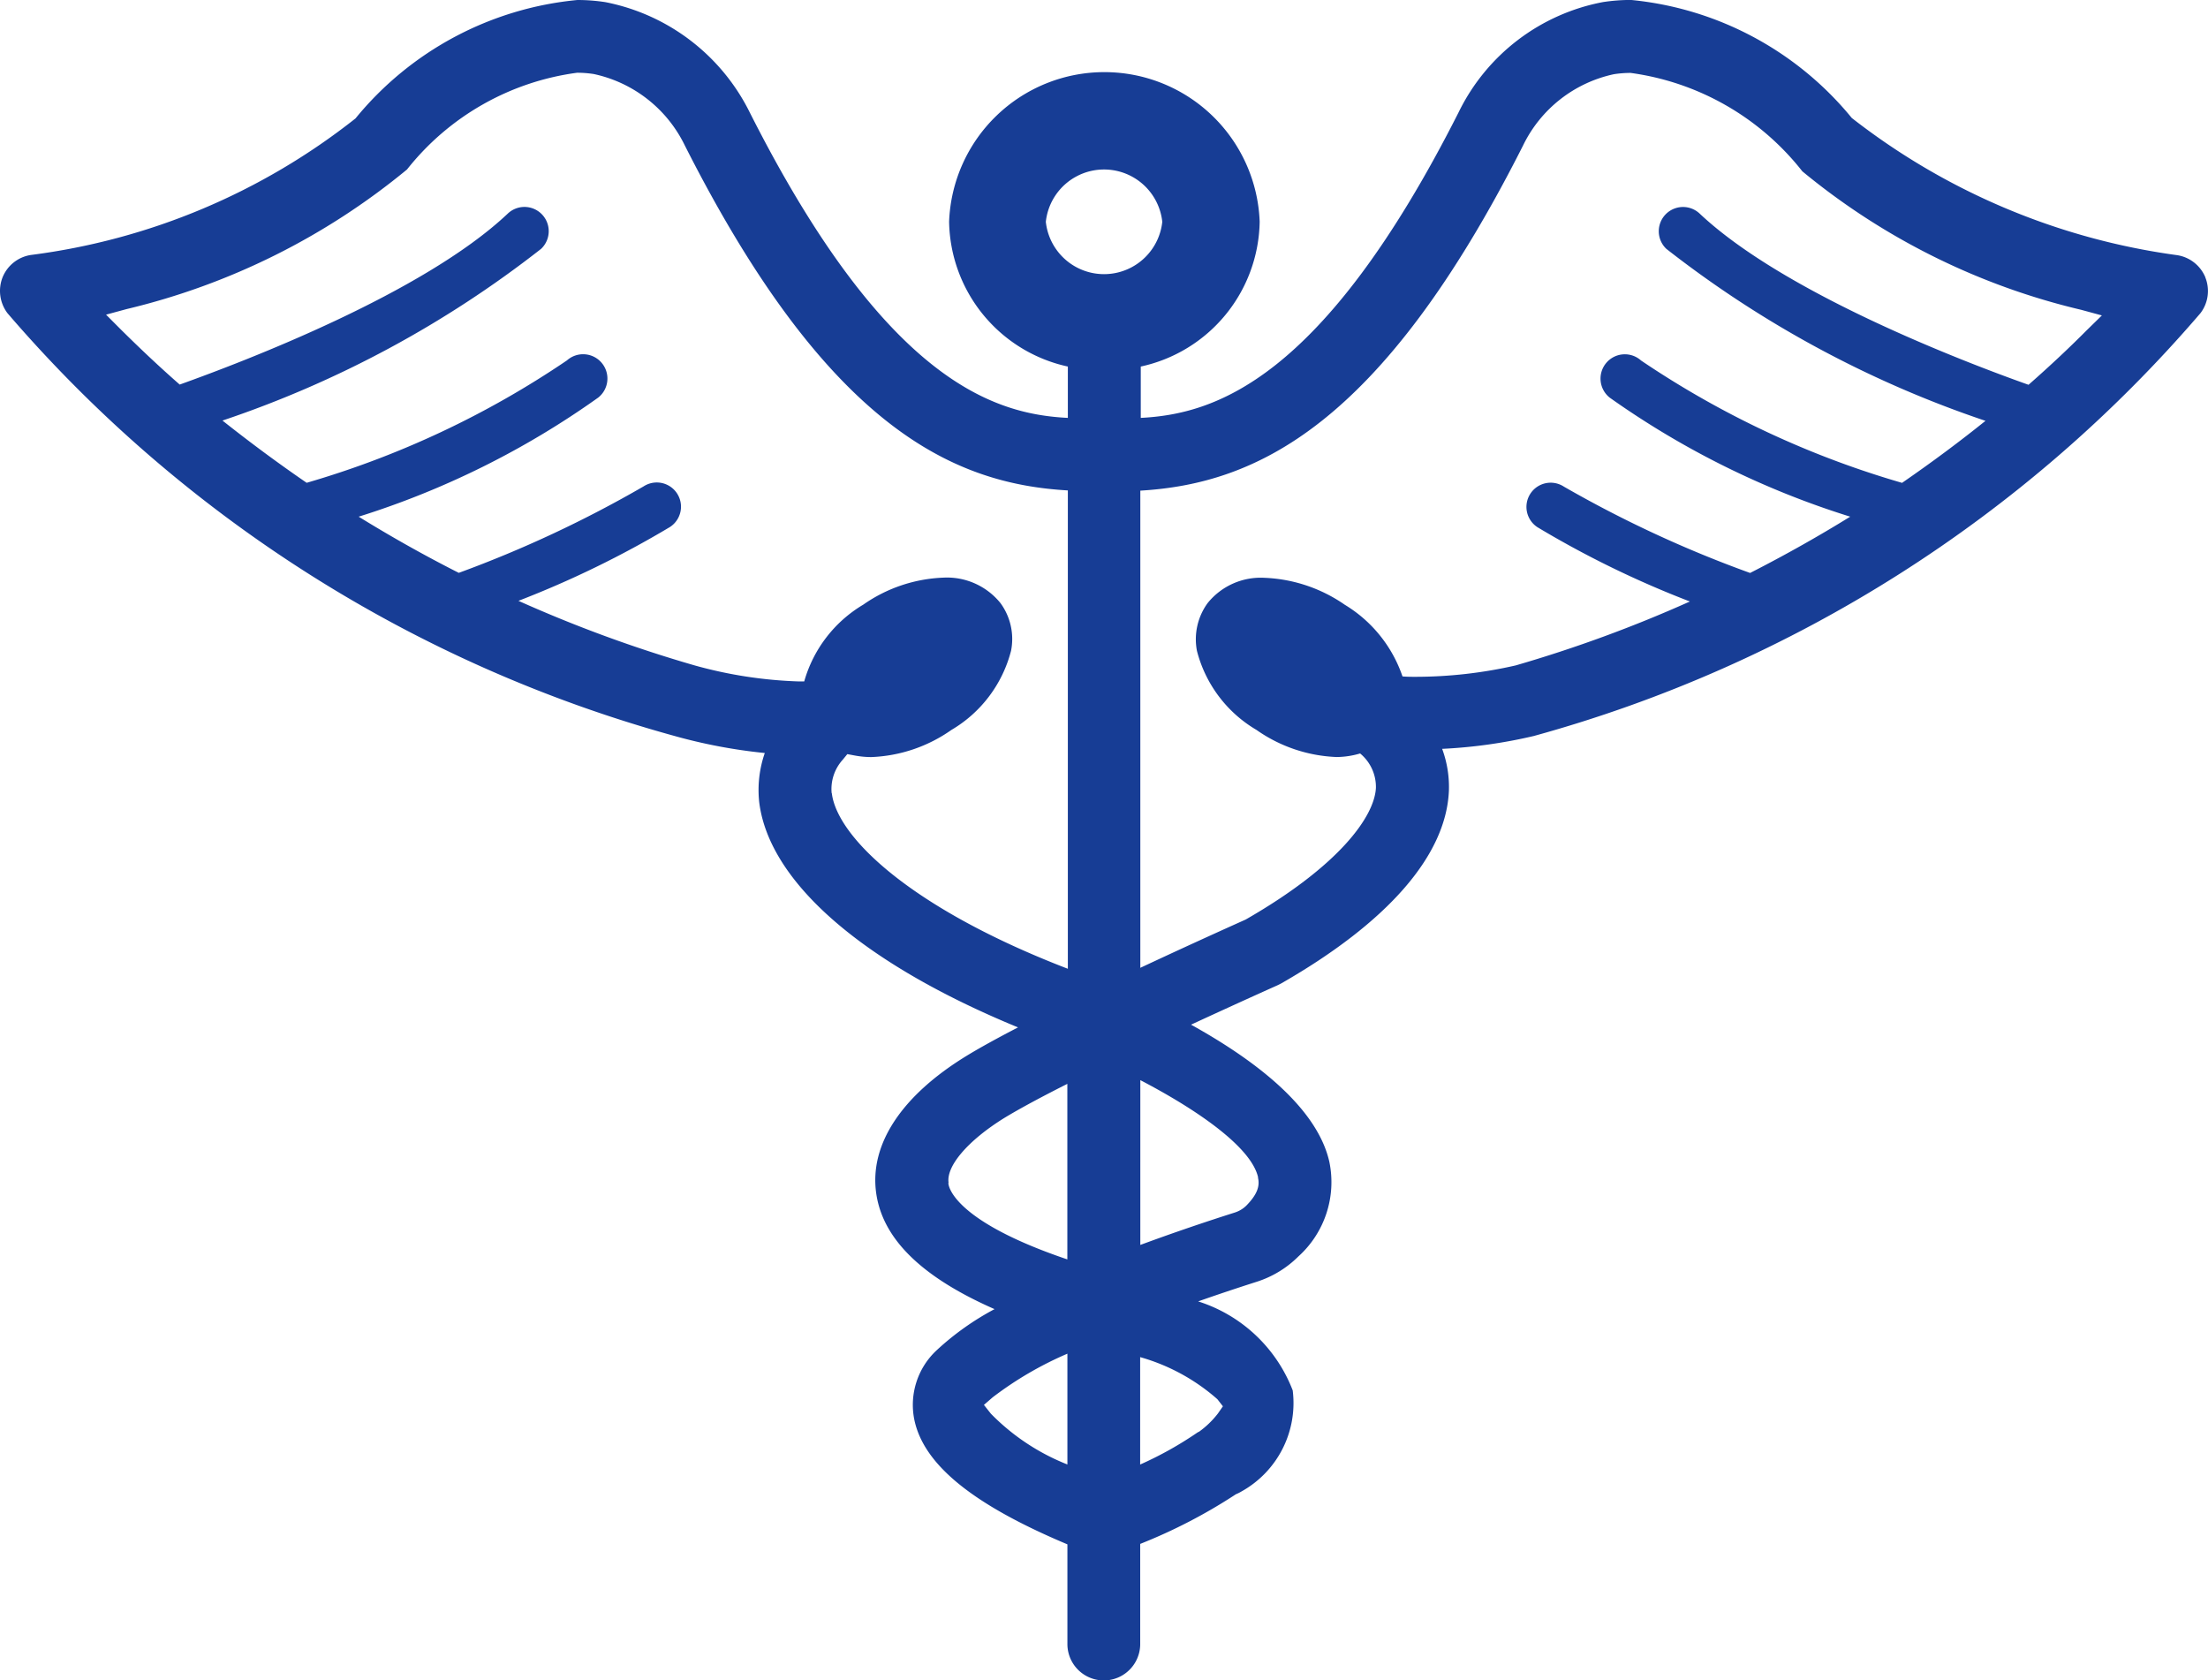 <svg xmlns="http://www.w3.org/2000/svg" width="39.7" height="30.209" viewBox="0 0 39.7 30.209">
  <path id="Path_1258" data-name="Path 1258" d="M39.653,4.988a.658.658,0,0,0-.511-.4,12.172,12.172,0,0,1-5.847-2.466A5.853,5.853,0,0,0,29.324,0a3.353,3.353,0,0,0-.5.038,3.641,3.641,0,0,0-2.6,1.986c-2.455,4.85-4.409,5.422-5.713,5.49V6.591a2.71,2.71,0,0,0,2.138-2.605,2.794,2.794,0,0,0-5.584,0A2.711,2.711,0,0,0,19.2,6.591v.923c-1.306-.066-3.264-.633-5.718-5.489a3.689,3.689,0,0,0-2.6-1.986,3.323,3.323,0,0,0-.5-.038A5.863,5.863,0,0,0,6.392,2.13,11.829,11.829,0,0,1,.555,4.585a.656.656,0,0,0-.508.4.666.666,0,0,0,.087.646,24.314,24.314,0,0,0,11.989,7.6,9.562,9.562,0,0,0,1.628.308,2.033,2.033,0,0,0-.1.887c.18,1.439,1.868,2.9,4.653,4.046-.37.192-.693.369-.934.517-1.161.713-1.736,1.585-1.617,2.455.112.823.809,1.513,2.129,2.093a4.932,4.932,0,0,0-1.036.735,1.341,1.341,0,0,0-.407,1.25c.167.812,1.053,1.529,2.753,2.244v1.792a.654.654,0,1,0,1.309,0v-1.8a9.555,9.555,0,0,0,1.721-.893.727.727,0,0,0,.1-.05,1.819,1.819,0,0,0,.921-1.817,2.694,2.694,0,0,0-1.7-1.6q.512-.18,1.06-.355a1.865,1.865,0,0,0,.742-.453,1.8,1.8,0,0,0,.557-1.7c-.225-1-1.381-1.854-2.487-2.467.543-.251,1.059-.486,1.476-.673l.078-.035.068-.034c1.919-1.1,2.961-2.3,3.014-3.455a1.977,1.977,0,0,0-.121-.762,9.06,9.06,0,0,0,1.648-.231,24.275,24.275,0,0,0,11.985-7.6.656.656,0,0,0,.089-.644m-20.848-1a1.053,1.053,0,0,1,2.094,0,1.053,1.053,0,0,1-2.094,0M14.953,14.259a.785.785,0,0,1,.2-.6l.082-.1.129.024a1.636,1.636,0,0,0,.3.029,2.677,2.677,0,0,0,1.441-.487A2.322,2.322,0,0,0,18.179,11.7a1.092,1.092,0,0,0-.191-.857,1.237,1.237,0,0,0-1.027-.457,2.688,2.688,0,0,0-1.44.486,2.35,2.35,0,0,0-1.061,1.38l-.1,0a7.873,7.873,0,0,1-1.881-.291,24.086,24.086,0,0,1-3.157-1.158,17.8,17.8,0,0,0,2.725-1.328.435.435,0,1,0-.476-.729A21.142,21.142,0,0,1,8.249,10.3c-.644-.326-1.243-.666-1.8-1.01a15.3,15.3,0,0,0,4.307-2.141.437.437,0,1,0-.563-.668,16.569,16.569,0,0,1-4.679,2.2C4.958,8.3,4.456,7.923,4,7.562A19.2,19.2,0,0,0,9.73,4.474a.435.435,0,0,0-.6-.633C7.615,5.273,4.389,6.5,3.231,6.915c-.412-.361-.765-.7-1.055-.987l-.269-.27.369-.1A12.463,12.463,0,0,0,7.318,3.048a4.687,4.687,0,0,1,3.058-1.739,1.929,1.929,0,0,1,.3.023,2.37,2.37,0,0,1,1.636,1.282C14.874,7.68,17.133,8.7,19.2,8.818v8.6c-2.795-1.075-4.146-2.354-4.244-3.157m2.1,7.007c-.048-.3.346-.761,1-1.167.276-.168.675-.382,1.135-.614v3.156c-2.07-.7-2.142-1.33-2.139-1.375m.769,4.155-.13-.164.158-.137a6.32,6.32,0,0,1,1.343-.784v1.992a3.965,3.965,0,0,1-1.37-.907m4.166-.139-.091.131a1.623,1.623,0,0,1-.335.324c-.01.006-.021.009-.03.015a6.482,6.482,0,0,1-1.032.577V24.4a3.563,3.563,0,0,1,1.389.757Zm.63-4.112c.04.16-.023.313-.205.5a.521.521,0,0,1-.21.128c-.482.153-1.078.353-1.7.583V19.42c1.043.544,2,1.212,2.118,1.75m14.9-15.233c-.288.29-.639.623-1.048.982-1.146-.407-4.386-1.641-5.912-3.077a.435.435,0,1,0-.6.633,19.3,19.3,0,0,0,5.738,3.092c-.449.361-.95.736-1.5,1.115a16.639,16.639,0,0,1-4.693-2.2.437.437,0,1,0-.563.668A15.391,15.391,0,0,0,33.267,9.29c-.558.345-1.159.685-1.8,1.012A21.061,21.061,0,0,1,28.119,8.75a.435.435,0,1,0-.476.729,17.591,17.591,0,0,0,2.741,1.336,24,24,0,0,1-3.131,1.149,8.1,8.1,0,0,1-1.8.205c-.08,0-.158,0-.236-.007a2.416,2.416,0,0,0-1.037-1.288,2.717,2.717,0,0,0-1.447-.485,1.225,1.225,0,0,0-1.02.455,1.105,1.105,0,0,0-.192.858,2.318,2.318,0,0,0,1.071,1.422,2.677,2.677,0,0,0,1.441.487,1.513,1.513,0,0,0,.422-.064.78.78,0,0,1,.284.62c-.026.508-.649,1.394-2.34,2.365l-.053.024c-.51.229-1.165.527-1.843.845V8.822c2.065-.123,4.324-1.141,6.882-6.206a2.365,2.365,0,0,1,1.634-1.281,1.939,1.939,0,0,1,.3-.023,4.74,4.74,0,0,1,3.087,1.769,12.325,12.325,0,0,0,5.018,2.491l.368.1Z" transform="translate(0 -0.001)" fill="#173d95"/>
</svg>
